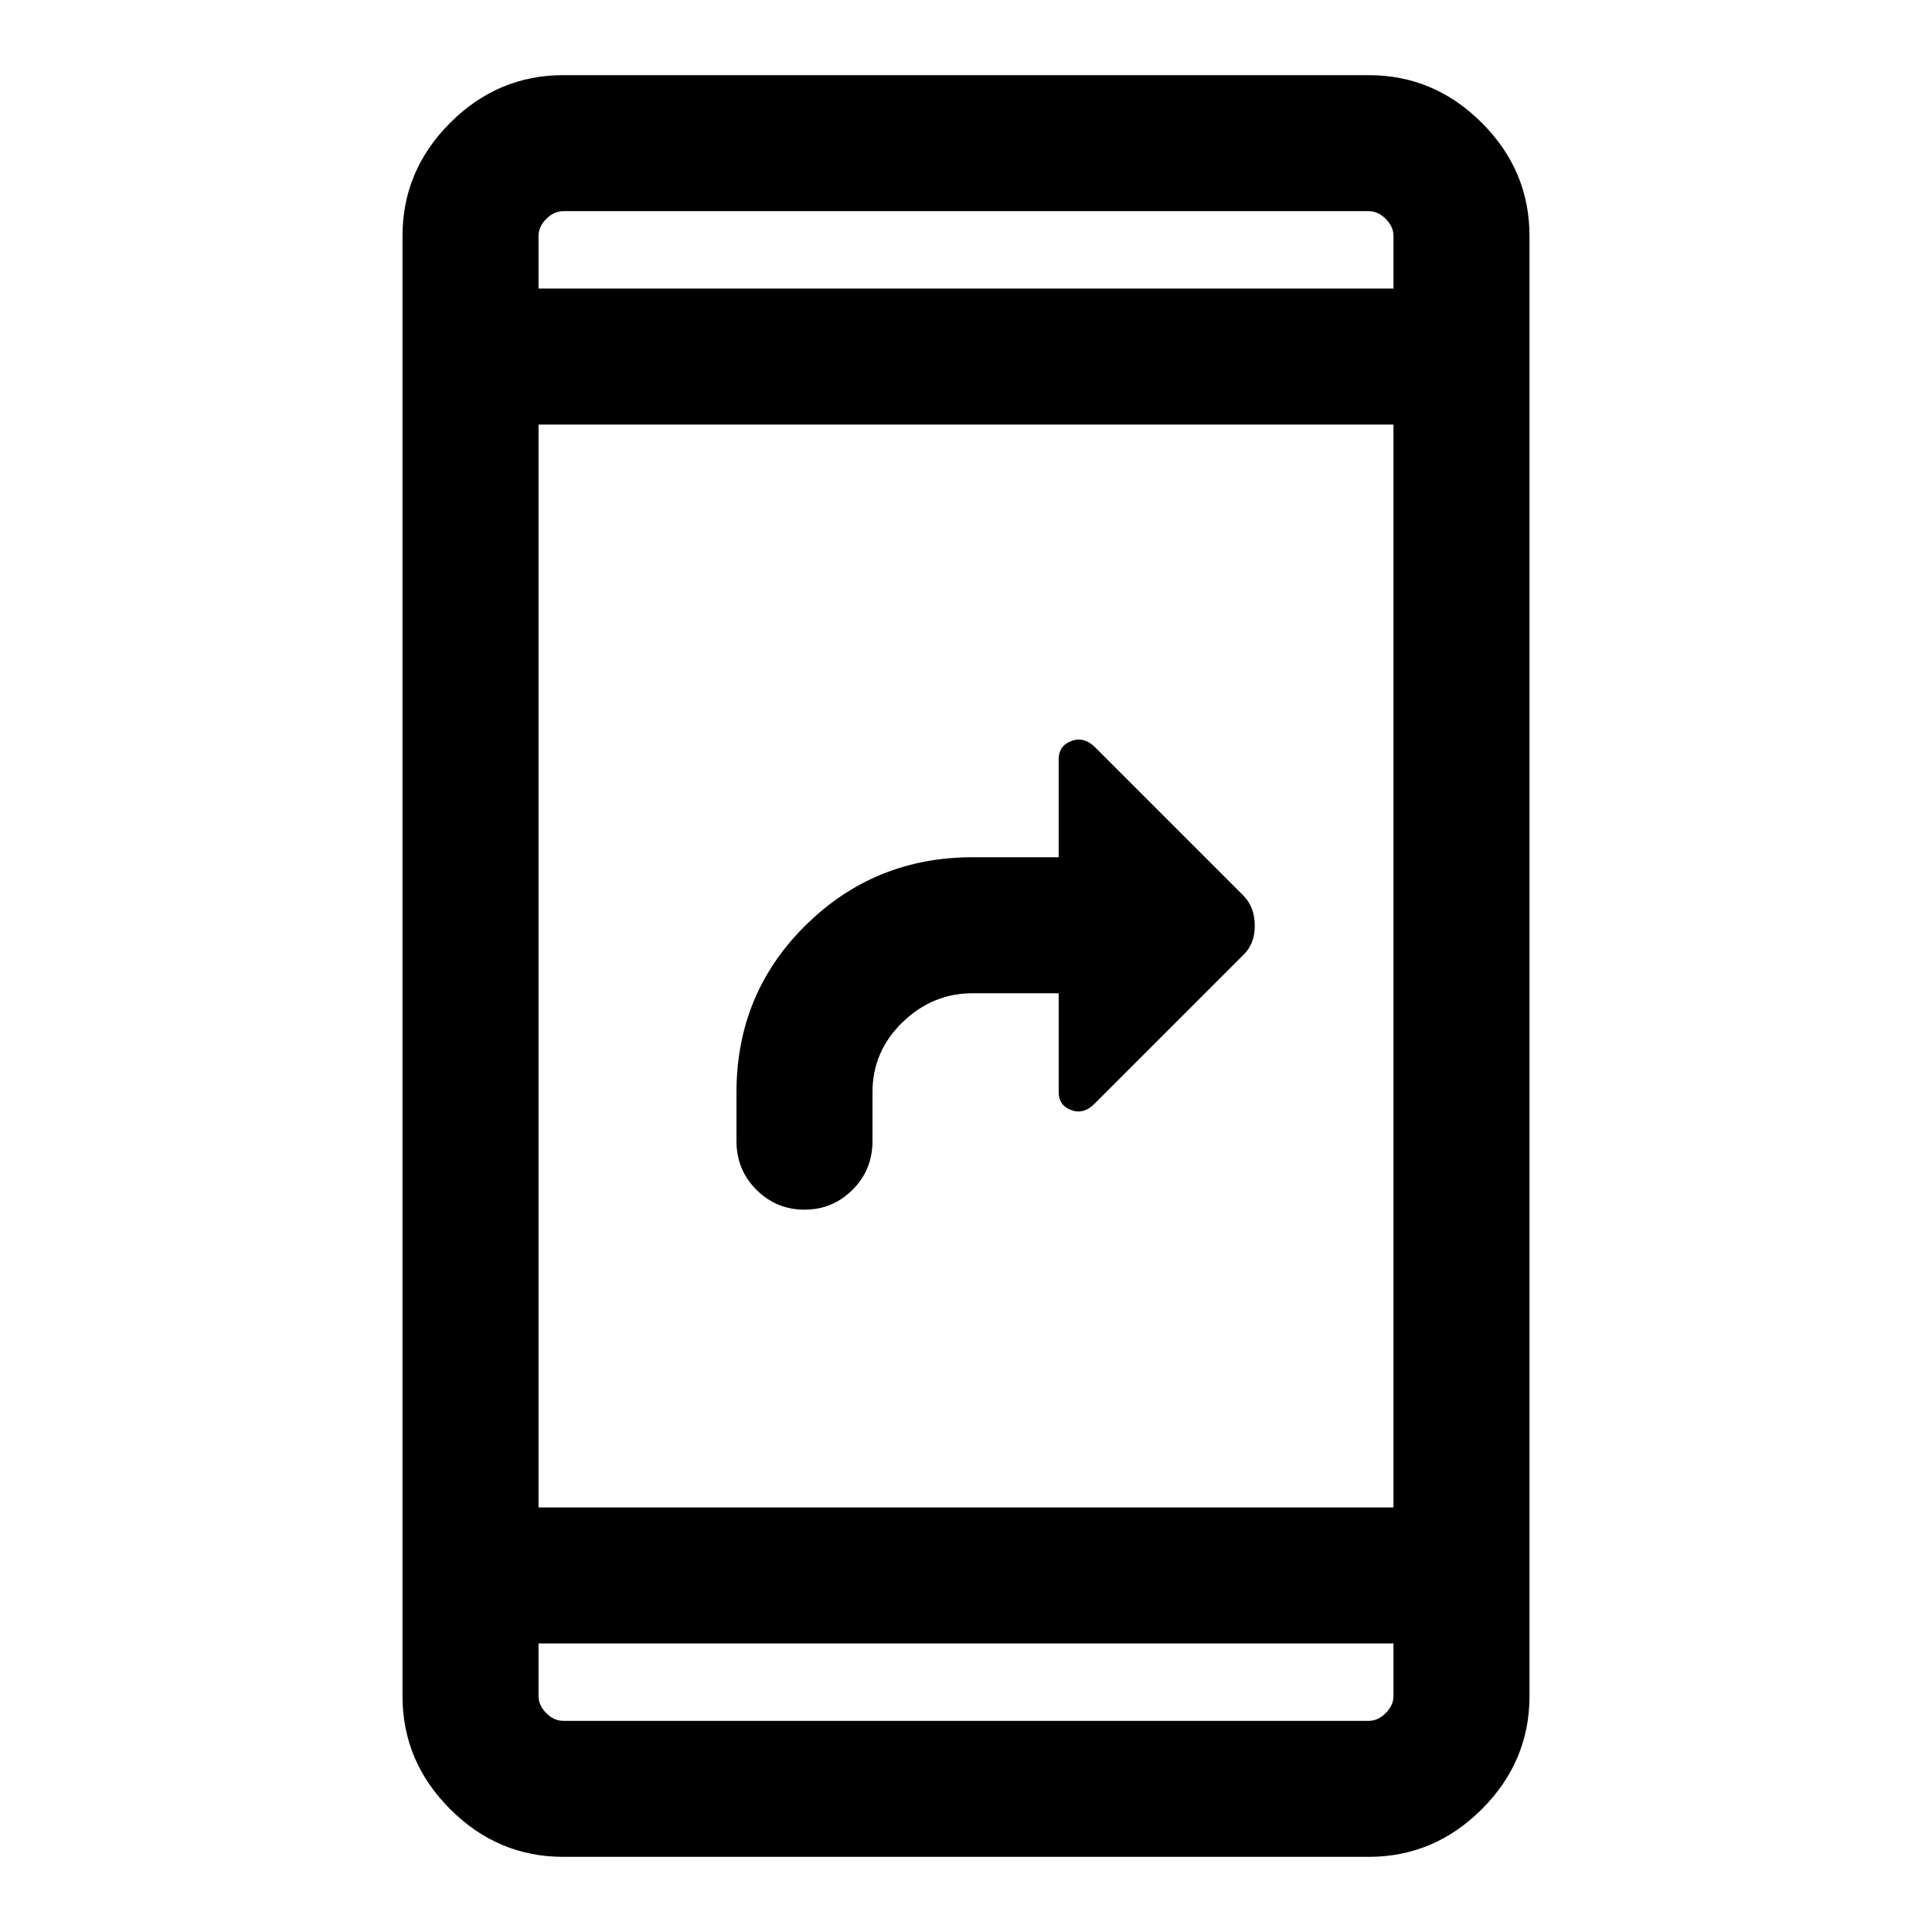 <svg xmlns="http://www.w3.org/2000/svg" height="40" viewBox="0 -960 960 960" width="40"><path d="M399.74-358.92q-13.96 0-23.87-9.88-9.92-9.89-9.92-24.25v-24.13q0-49.08 34.28-82.97 34.29-33.9 83.15-33.9h42.67v-48.71q0-6.61 6.2-9 6.19-2.39 11.62 2.81l74.09 74.09q5.53 5.71 5.53 14.82 0 9.1-5.62 14.48l-74.08 74.08q-5.38 5.38-11.56 3.07-6.18-2.3-6.18-9.03v-49.02h-42.67q-20.05 0-34.95 14.45-14.89 14.46-14.89 34.67v24.29q0 14.36-9.92 24.25-9.91 9.88-23.88 9.88ZM279.9-37.34q-32.51 0-56.21-23.69Q200-84.72 200-117.23v-725.54q0-32.51 23.69-56.2 23.7-23.69 56.21-23.69h400.2q32.51 0 56.21 23.69Q760-875.28 760-842.77v725.54q0 32.51-23.69 56.2-23.7 23.69-56.21 23.69H279.9Zm-12.31-106.05v26.16q0 4.61 3.85 8.46 3.84 3.85 8.46 3.85h400.2q4.62 0 8.46-3.85 3.85-3.85 3.85-8.46v-26.16H267.59Zm0-67.58h424.82v-538.06H267.59v538.06Zm0-605.64h424.82v-26.16q0-4.61-3.85-8.46-3.84-3.85-8.46-3.85H279.9q-4.62 0-8.46 3.85-3.85 3.85-3.85 8.46v26.16Zm0 0V-855.08v38.47Zm0 673.22V-104.92v-38.47Z"/></svg>